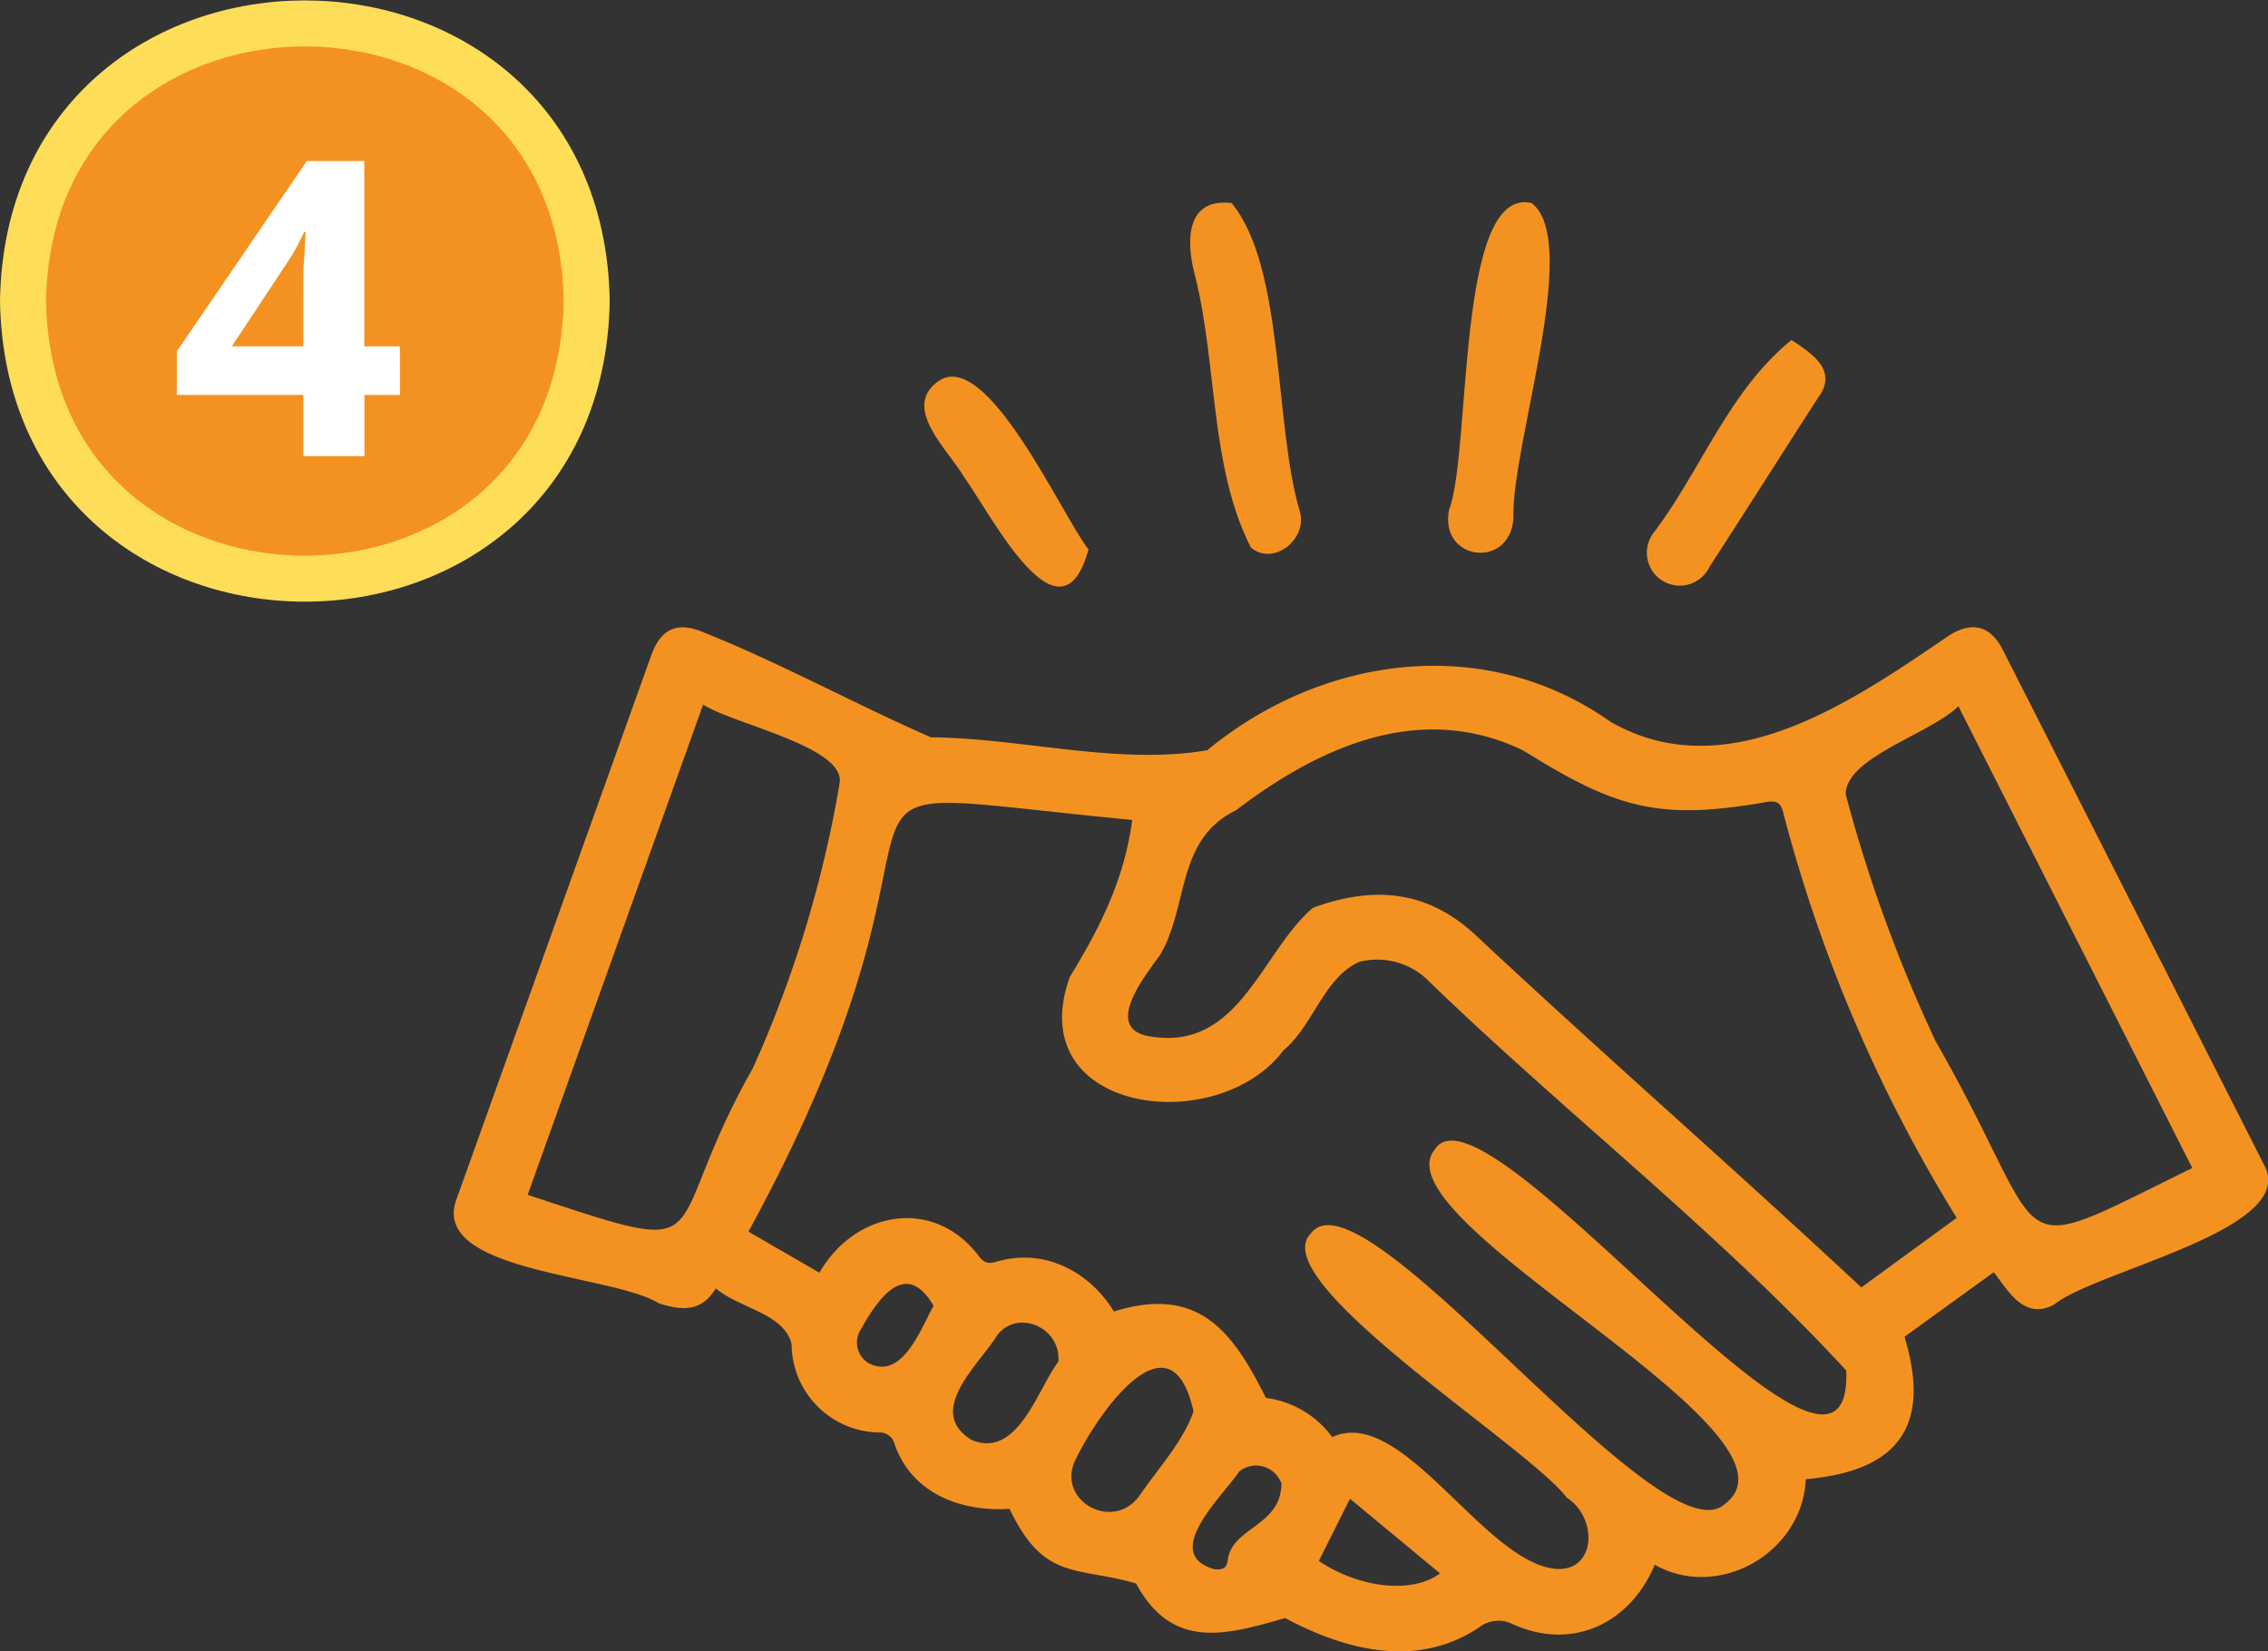 <svg xmlns="http://www.w3.org/2000/svg" viewBox="0 0 197.15 143.55"><rect x="0" y="0" width="197.15" height="143.55" fill="#333333" stroke="none"/><defs><style>.cls-1,.cls-2{fill:#f49221;}.cls-2{stroke:#fedd59;stroke-miterlimit:10;stroke-width:4px;}.cls-3{fill:#fff;}</style></defs><g id="Capa_2" data-name="Capa 2"><g id="Capa_1-2" data-name="Capa 1"><path class="cls-1" d="M107.06,17.65c4.63,5.61,3.67,19.29,5.94,26.85.67,2.38-2.33,4.76-4.27,3.09-3.56-7-2.92-15.9-4.83-23.55C103.09,21.1,103,17.18,107.06,17.65Z"/><path class="cls-1" d="M133.14,17.65c4.38,3.37-1.82,21.23-1.58,27.43-.36,4.48-6.46,3.64-5.6-.75C127.92,39.25,126.54,16.13,133.14,17.65Z"/><path class="cls-1" d="M165.55,116.21c2.33,7.68-.43,11.66-8.58,12.38-.27,6.37-7.54,10.58-13.13,7.44-2.08,5-7.06,7.55-12.35,5.16a2.73,2.73,0,0,0-2.94.3c-5.38,3.57-11.54,2-16.84-.83-5.06,1.45-9.79,2.86-12.95-3-5.17-1.52-8-.17-11-6.49-4.26.26-8.5-1.33-10-5.64a1.32,1.32,0,0,0-1.37-1,7.73,7.73,0,0,1-7.58-7.71c-.69-2.66-4.52-3.07-6.59-4.82-1.25,2.09-3,1.93-4.94,1.3-4.1-2.53-19.76-2.7-17.64-8.93L56.6,57c.86-2.4,2.3-3,4.63-2,6.69,2.68,13.44,6.38,19.71,9.1,7.89.06,16.27,2.45,24,1.12C114.91,57,129.05,55,140,62.75c10.17,5.81,21-1.77,29.42-7.5,2-1.27,3.61-.86,4.67,1.23q11.38,22.41,22.74,44.83c3,5.59-14.64,9.14-18.27,12.1-2.52,1.34-3.89-1-5.24-2.82ZM98.42,71.28c-33.23-3.17-11.11-5-33.36,35.79l6.17,3.57c3.11-5.42,10-6.61,13.89-1.4.49.64.89.61,1.55.43,4.08-1.18,8,.82,10.16,4.34,7.36-2.29,10.32,1.72,13.21,7.51a8.56,8.56,0,0,1,5.77,3.41c5.85-2.71,12.66,9.93,18.77,11.35,4.12.95,4.53-4.21,1.61-6.09-3.3-4.42-26.32-18.78-22.26-22.94,4.48-6.2,30.42,28.62,36,23.5,8.3-6.21-30.36-24.62-25.2-30.83,4.36-6.89,36.41,35.69,35.76,19.22C149.29,107,135.91,96.65,124,85.1a6.29,6.29,0,0,0-5.84-1.48c-3.07,1.35-4,5.53-6.59,7.69C105.78,99,88.73,96.75,93,84.92,95.64,80.6,97.73,76.47,98.42,71.28Zm71.67,34.59A128.67,128.67,0,0,1,155,70.6c-.22-.86-.62-1-1.4-.89-9.5,1.69-13.21.5-21.19-4.47-8.89-4.29-17.64-.38-24.94,5.18-5.28,2.57-4.11,8.33-6.63,12.6-1.51,2.08-5.2,6.73-.4,7.14,7.37.92,9.31-7.54,13.7-11.25,5.12-1.86,9.83-1.63,14.14,2.39,11.06,10.35,22.45,20.28,33.52,30.62Zm-124.22-2c17.41,5.74,11.07,4,19.57-11A101.1,101.1,0,0,0,73,68c.33-3.13-9.27-5.05-11.88-6.75Zm144.68-2.37-20.31-40.1c-2.5,2.42-9.8,4.45-9.8,7.65a127,127,0,0,0,7.82,21.47C178.79,108.92,173.75,109.76,190.55,101.55Zm-86.81,21.17c-2-9-8.5.46-10.32,4.38-1.52,3.47,3.4,6.17,5.67,2.92C100.63,127.72,102.85,125.3,103.74,122.72ZM92,118.37c.23-3-3.54-4.58-5.3-2.32-1.59,2.59-6.31,6.62-2.24,9.13C88.46,126.85,90.18,120.79,92,118.37Zm22.64,17.33c3.56,2.37,8.11,2.88,10.54,1.08l-7.83-6.49Zm-3.29-6.84a2.34,2.34,0,0,0-3.64-.93c-1.43,2.15-6.85,7.14-2.15,8.49.62.05,1.11,0,1.17-.86C107.18,132.69,111.43,132.69,111.39,128.86ZM81.15,113.51c-2.42-4.12-4.81-.64-6.33,2.08a2.1,2.1,0,0,0,.64,2.89C78.39,120.05,80,115.62,81.15,113.51Z"/><path class="cls-1" d="M155.73,29.56c2,1.3,4,2.73,2.32,5-3.16,4.9-6.28,9.83-9.45,14.72a2.86,2.86,0,1,1-4.78-3.06C147.92,40.75,150.32,33.94,155.73,29.56Z"/><path class="cls-1" d="M94.62,47.77c-2.45,8.93-8.54-3.18-10.81-6.29-1.35-2.34-5.46-6-2.29-8.31C85.74,30.09,92.24,44.71,94.62,47.77Z"/><path class="cls-2" d="M51,26.15c-.55,32.21-48.45,32.2-49,0C2.55-6,50.45-6,51,26.15Z"/><path class="cls-3" d="M34.77,34.33H31.68v5.32H26.37V34.33h-11V30.55L26.67,14h5V30.11h3.09Zm-8.4-4.22V25.75c0-.41,0-.9,0-1.46s0-1.12.06-1.69.05-1.06.08-1.5l.06-.92h-.14c-.22.48-.46.94-.7,1.4s-.54.92-.87,1.41l-4.71,7.12Z"/></g></g></svg>